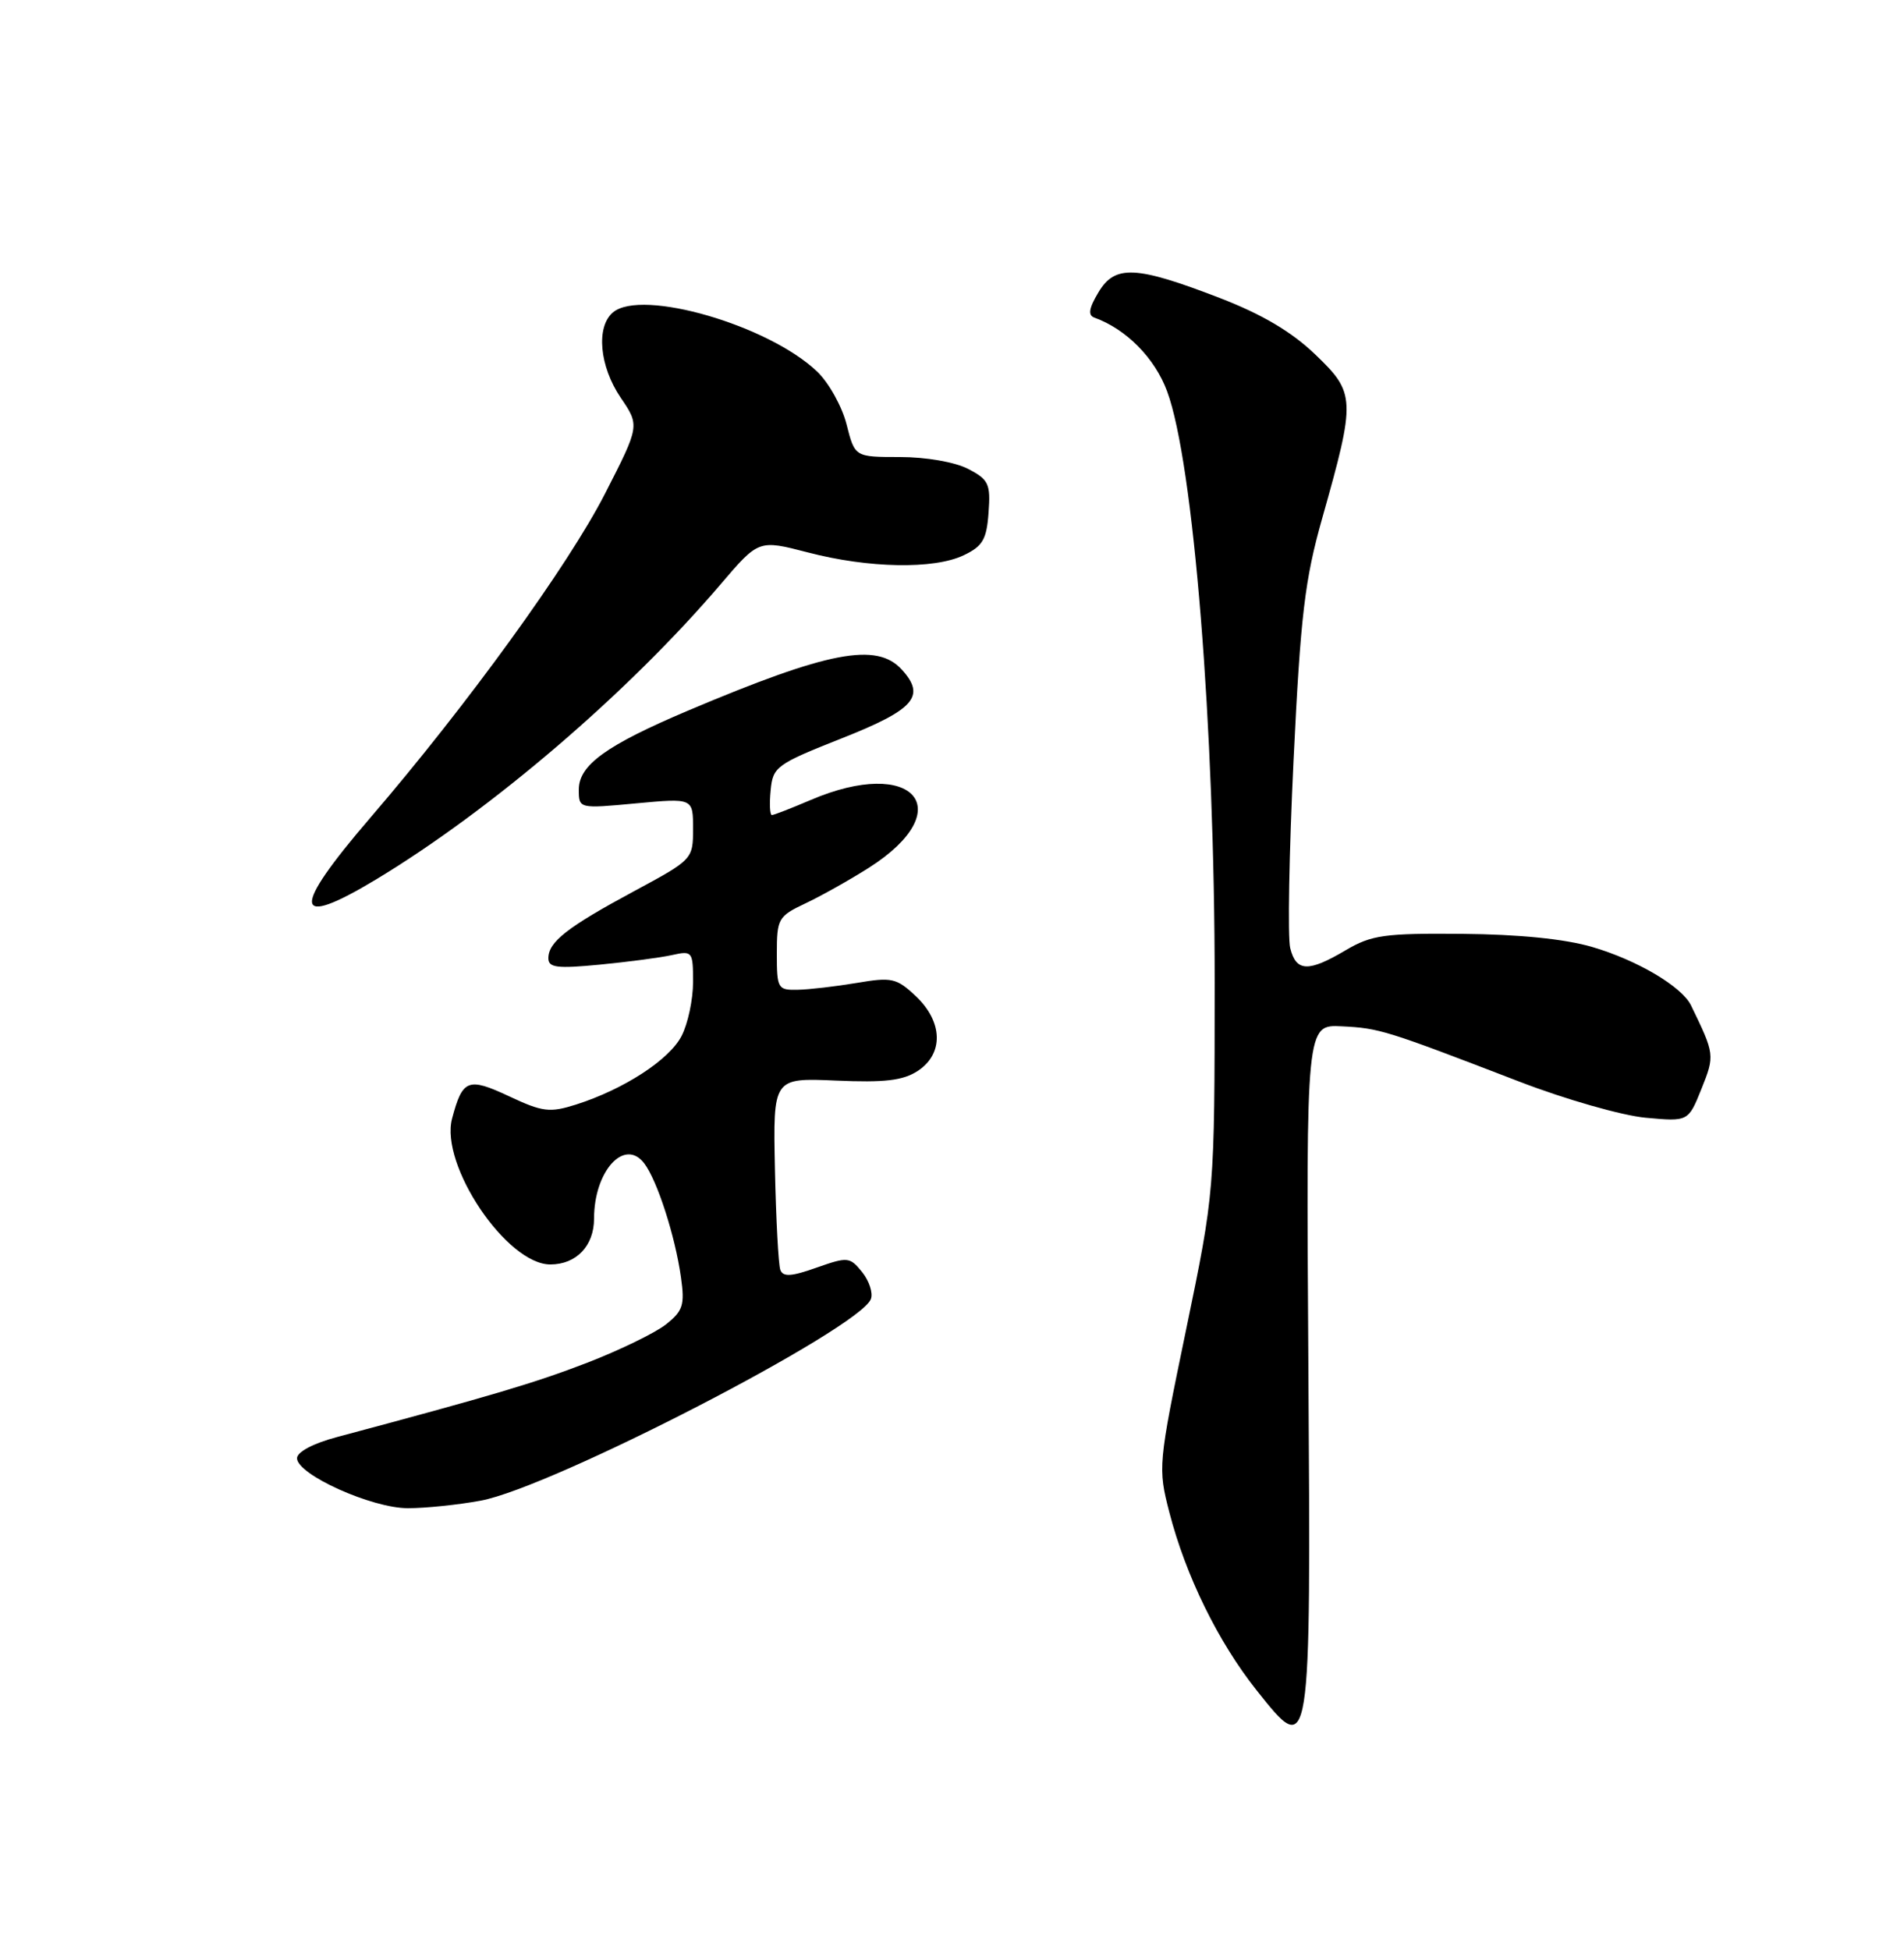 <?xml version="1.0" encoding="UTF-8" standalone="no"?>
<!DOCTYPE svg PUBLIC "-//W3C//DTD SVG 1.1//EN" "http://www.w3.org/Graphics/SVG/1.1/DTD/svg11.dtd" >
<svg xmlns="http://www.w3.org/2000/svg" xmlns:xlink="http://www.w3.org/1999/xlink" version="1.1" viewBox="0 0 250 256">
 <g >
 <path fill="currentColor"
d=" M 171.79 179.01 C 171.50 134.50 171.50 134.50 176.20 134.74 C 181.13 134.99 181.88 135.22 199.50 142.00 C 205.54 144.33 213.01 146.46 216.09 146.74 C 221.68 147.25 221.68 147.25 223.41 142.94 C 225.17 138.54 225.15 138.41 222.04 132.00 C 220.84 129.52 214.97 126.05 209.06 124.32 C 205.48 123.27 199.41 122.66 192.00 122.60 C 181.77 122.51 180.08 122.75 176.69 124.75 C 171.79 127.65 170.19 127.59 169.41 124.48 C 169.06 123.10 169.26 111.96 169.85 99.73 C 170.77 80.73 171.32 76.12 173.62 68.00 C 178.03 52.39 177.99 51.61 172.71 46.55 C 169.59 43.55 165.72 41.27 160.16 39.12 C 149.11 34.86 146.39 34.74 144.22 38.39 C 142.97 40.48 142.83 41.39 143.70 41.70 C 147.88 43.21 151.62 46.99 153.24 51.36 C 156.71 60.69 159.50 95.42 159.49 129.00 C 159.48 156.50 159.48 156.50 155.74 174.55 C 152.06 192.31 152.03 192.69 153.54 198.55 C 155.69 206.87 159.95 215.56 165.00 221.91 C 172.14 230.90 172.13 231.01 171.79 179.01 Z  M 63.11 197.01 C 72.48 195.29 112.85 174.44 114.35 170.54 C 114.65 169.75 114.13 168.16 113.20 167.00 C 111.58 165.00 111.31 164.98 107.21 166.42 C 103.92 167.59 102.81 167.66 102.46 166.72 C 102.21 166.05 101.89 160.10 101.75 153.50 C 101.50 141.50 101.50 141.50 109.76 141.86 C 116.17 142.14 118.57 141.86 120.51 140.59 C 123.93 138.34 123.82 134.15 120.25 130.78 C 117.72 128.40 117.09 128.26 112.50 129.04 C 109.75 129.50 106.26 129.91 104.75 129.94 C 102.12 130.00 102.00 129.79 102.00 125.19 C 102.00 120.60 102.18 120.29 105.75 118.60 C 107.81 117.63 111.57 115.52 114.09 113.92 C 126.09 106.28 119.99 99.22 106.43 105.03 C 103.90 106.11 101.62 107.00 101.35 107.00 C 101.09 107.00 101.01 105.54 101.19 103.75 C 101.48 100.66 101.94 100.33 110.50 96.94 C 120.06 93.16 121.60 91.42 118.43 87.93 C 115.13 84.27 108.79 85.49 90.32 93.30 C 79.61 97.84 76.00 100.44 76.00 103.65 C 76.00 106.17 76.00 106.17 83.50 105.47 C 91.00 104.77 91.00 104.77 91.00 108.80 C 91.00 112.80 90.94 112.86 83.25 117.00 C 74.48 121.72 72.00 123.66 72.00 125.80 C 72.00 127.04 73.15 127.18 78.75 126.64 C 82.46 126.28 86.74 125.72 88.25 125.38 C 90.91 124.79 91.00 124.91 91.00 128.93 C 91.00 131.22 90.32 134.41 89.49 136.01 C 87.88 139.14 81.89 143.02 75.63 145.01 C 72.18 146.10 71.24 145.99 66.82 143.91 C 61.45 141.40 60.73 141.69 59.36 146.84 C 57.74 152.94 66.53 166.00 72.26 166.00 C 75.67 166.00 78.00 163.56 78.00 159.98 C 78.00 153.73 82.01 149.33 84.59 152.73 C 86.30 154.98 88.65 162.27 89.41 167.68 C 89.93 171.34 89.68 172.10 87.42 173.89 C 86.00 175.00 81.33 177.27 77.06 178.92 C 70.17 181.57 64.64 183.21 44.25 188.66 C 41.12 189.49 39.00 190.62 39.00 191.44 C 39.00 193.58 48.80 198.00 53.56 198.00 C 55.85 198.00 60.15 197.56 63.11 197.01 Z  M 49.39 115.45 C 64.56 106.29 82.49 90.93 94.65 76.67 C 99.62 70.85 99.62 70.85 106.06 72.52 C 114.06 74.61 122.63 74.76 126.53 72.90 C 129.03 71.71 129.55 70.82 129.80 67.30 C 130.08 63.52 129.82 62.96 127.10 61.55 C 125.38 60.66 121.58 60.00 118.17 60.00 C 112.24 60.00 112.24 60.00 111.16 55.73 C 110.57 53.38 108.83 50.25 107.29 48.78 C 100.93 42.70 84.28 37.86 80.50 41.00 C 78.23 42.88 78.70 48.09 81.50 52.21 C 84.00 55.89 84.00 55.89 79.44 64.81 C 74.63 74.21 61.36 92.54 48.62 107.36 C 38.17 119.52 38.41 122.06 49.39 115.45 Z "/>
</g>
</svg>